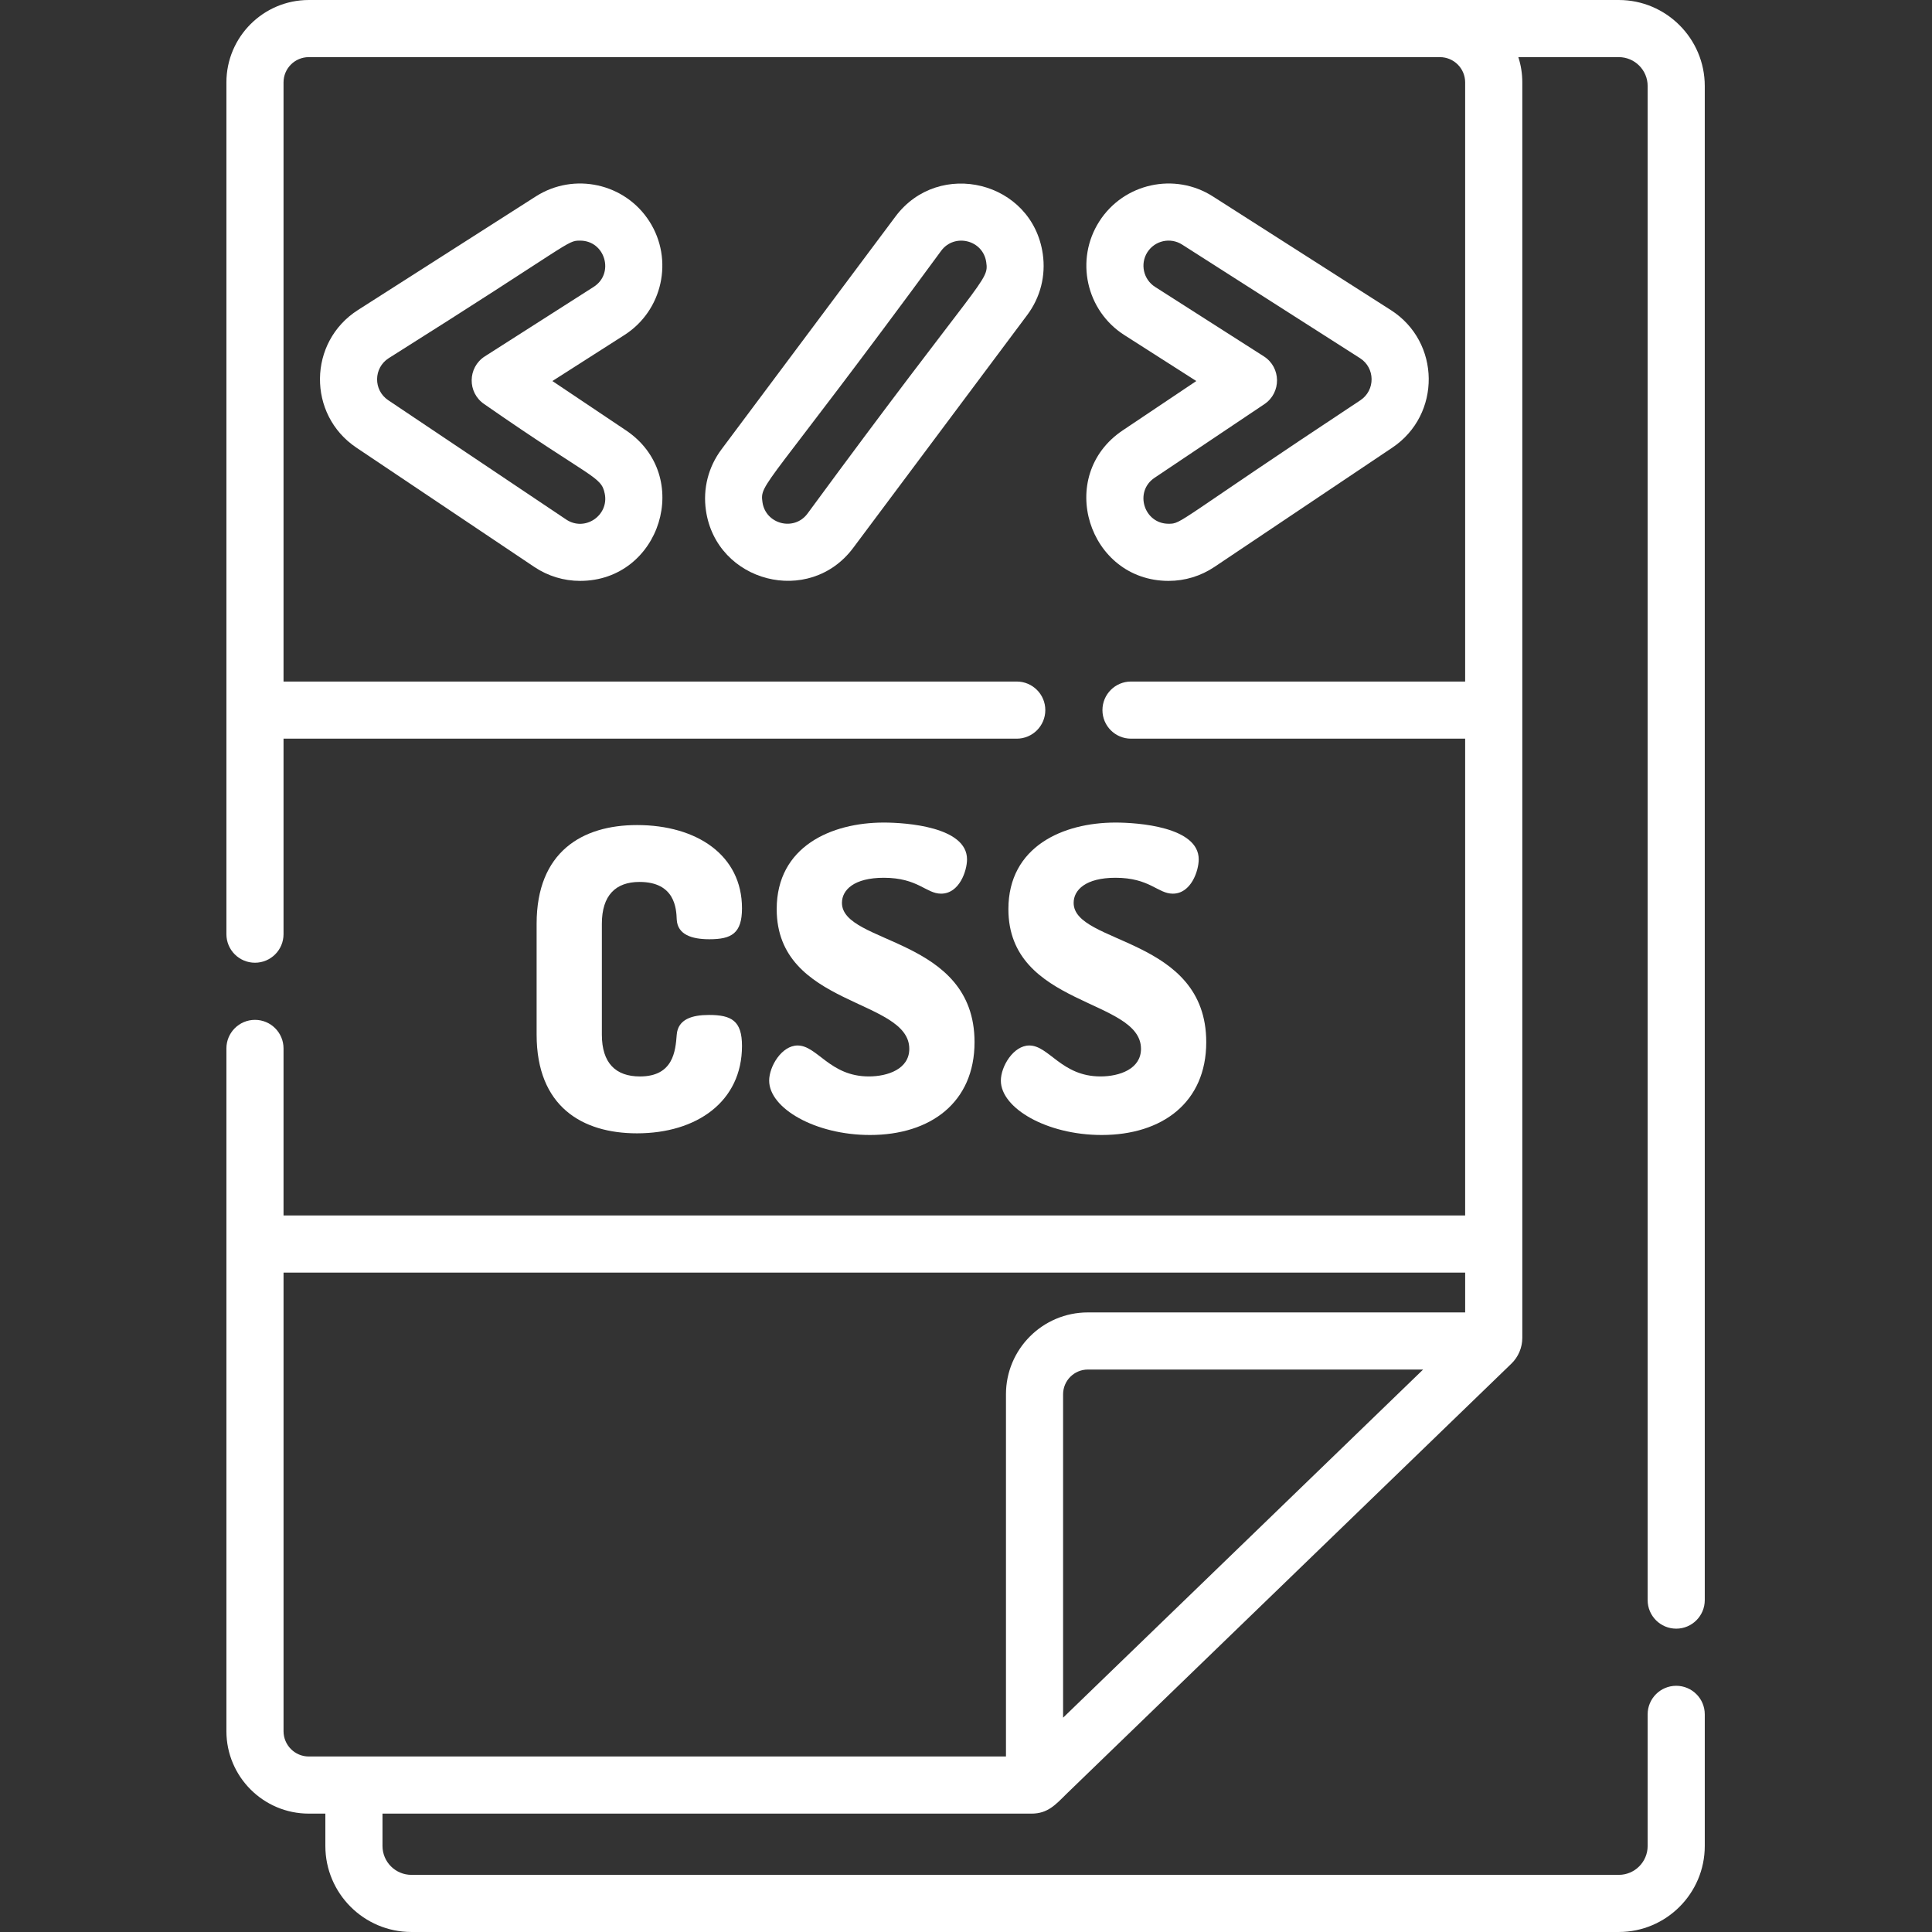 <?xml version="1.0"?>
<svg xmlns="http://www.w3.org/2000/svg" viewBox="-60 0 512 512" width="512px" height="512px" class=""><rect x="-60" y="0" width="512" height="512" fill="#333333" stroke="none"/><g><path d="m384.211 431.613c4.18 0 7.57-3.391 7.57-7.57v-401.25c0-12.566-10.223-22.793-22.789-22.793-105.629 0-235.156 0-347.16 0-12.039 0-21.832 9.793-21.832 21.832v225.73c0 4.188 3.391 7.57 7.57 7.57 4.18 0 7.57-3.383 7.57-7.57v-51.809h194.305c4.184 0 7.574-3.391 7.574-7.57 0-4.18-3.391-7.57-7.574-7.57h-194.305v-158.781c0-3.695 2.996-6.691 6.691-6.691h299.758c3.695 0 6.691 2.996 6.691 6.691v158.781h-88.551c-4.184 0-7.57 3.391-7.57 7.57 0 4.18 3.387 7.57 7.57 7.57h88.551v126.359h-313.141v-44.27c0-4.18-3.391-7.57-7.57-7.57-4.18 0-7.57 3.391-7.57 7.57v180.941c0 12.043 9.793 21.844 21.832 21.844h4.391v8.578c0 12.566 10.227 22.793 22.805 22.793h319.965c12.566 0 22.789-10.227 22.789-22.793v-34.883c0-4.18-3.391-7.57-7.57-7.57-4.18 0-7.57 3.391-7.57 7.57v34.883c0 4.219-3.43 7.652-7.648 7.652h-319.965c-4.23 0-7.664-3.434-7.664-7.652v-8.578h172.031c4.262 0 6.355-2.367 9.254-5.25 21.254-20.547 104.613-101.16 117.887-114 1.836-1.777 2.887-4.258 2.887-6.812 0-12.211 0-320.18 0-332.734 0-2.332-.363-4.582-1.051-6.691h26.621c4.219 0 7.648 3.434 7.648 7.652v401.25c0 4.18 3.391 7.57 7.57 7.57zm-162.48 23.59v-85.707c0-3.613 2.938-6.551 6.551-6.551h88.855c-180.363 174.422 5.441-5.262-95.406 92.258zm106.551-107.398h-100c-11.961 0-21.691 9.73-21.691 21.691v95.992c-9.391 0-176.195 0-184.758 0-3.695 0-6.691-3.008-6.691-6.703v-121.531h313.141zm0 0" data-original="#000000" class="active-path" data-old_color="#000000" fill="#FFFFFF"/><path d="m249.695 153.941c4.328 0 8.523-1.277 12.129-3.691l47.148-31.617c13.031-8.734 12.852-28.008-.402-36.473 0 0 0 0-.004 0l-47.148-30.109c-10.125-6.469-23.633-3.492-30.102 6.641-6.469 10.129-3.492 23.633 6.641 30.098l19.078 12.188-19.488 13.066c-17.961 12.039-9.156 39.902 12.148 39.898zm-3.719-27.324 29.098-19.512c4.523-3.035 4.457-9.73-.145-12.668l-28.828-18.41c-3.094-1.977-4.004-6.098-2.031-9.191 1.973-3.082 6.09-4.008 9.195-2.027l47.152 30.109c4.035 2.578 4.109 8.465.121 11.141-49.125 32.477-47.266 32.742-50.848 32.742-6.539 0-9.188-8.516-3.715-12.184zm0 0" data-original="#000000" class="active-path" data-old_color="#000000" fill="#FFFFFF"/><path d="m112.109 58.688c-6.465-10.129-19.965-13.105-30.102-6.641l-47.148 30.113c-13.246 8.457-13.445 27.73-.406 36.473l47.148 31.617c3.605 2.414 7.801 3.691 12.133 3.691 21.344 0 30.078-27.875 12.145-39.898l-19.488-13.066 19.082-12.188c10.129-6.469 13.105-19.973 6.637-30.102zm-14.785 17.34-28.832 18.41c-4.594 2.938-4.672 9.633-.141 12.672 28.699 19.98 30.988 19.023 31.918 23.75 1.137 5.766-5.293 10.125-10.234 6.812l-47.152-31.613c-3.996-2.68-3.91-8.562.125-11.137 49.02-30.855 47.098-31.156 50.723-31.156 6.652 0 9.172 8.699 3.594 12.262zm0 0" data-original="#000000" class="active-path" data-old_color="#000000" fill="#FFFFFF"/><path d="m177.316 57.371-46.125 61.727c-3.484 4.664-4.945 10.406-4.113 16.168 2.762 19.074 27.402 25.492 39.031 9.926l46.125-61.727c3.484-4.664 4.945-10.406 4.113-16.168-2.797-19.316-27.535-25.316-39.031-9.926zm-23.336 78.758c-3.543 4.742-11.074 2.801-11.918-3.031-.746-5.148.672-3.051 47.379-66.664 3.523-4.707 11.07-2.848 11.918 3.031.746 5.148-.664 3.047-47.379 66.664zm0 0" data-original="#000000" class="active-path" data-old_color="#000000" fill="#FFFFFF"/><path d="m109.48 233.723c9.422 0 9.754 7.094 9.863 9.977.223 3.992 3.992 5.211 8.645 5.211 5.875 0 8.648-1.555 8.648-8.203 0-14.078-11.973-22.059-27.824-22.059-14.52 0-26.602 7.094-26.602 26.16v29.375c0 19.066 12.082 26.16 26.602 26.16 15.852 0 27.824-8.426 27.824-23.168 0-6.652-2.773-8.203-8.758-8.203-4.434 0-8.203 1.109-8.535 5.211-.332 4.324-.887 11.086-9.754 11.086-6.43 0-10.09-3.547-10.09-11.086v-29.375c.004-7.539 3.66-11.086 9.98-11.086zm0 0" data-original="#000000" class="active-path" data-old_color="#000000" fill="#FFFFFF"/><path d="m170.219 285.266c-10.309 0-13.637-8.199-18.844-8.199-4.211 0-7.539 5.539-7.539 9.309 0 7.316 12.195 14.41 26.715 14.41 16.07 0 27.711-8.645 27.711-24.605 0-27.934-35.137-25.828-35.137-36.914 0-3.434 3.215-6.648 11.082-6.648 9.09 0 11.195 4.211 15.188 4.211 4.879 0 6.875-6.098 6.875-9.09 0-8.645-16.184-9.754-22.062-9.754-13.855 0-28.375 6.316-28.375 22.945 0 25.938 35.137 23.609 35.137 37.023.004 5.32-5.652 7.312-10.75 7.312zm0 0" data-original="#000000" class="active-path" data-old_color="#000000" fill="#FFFFFF"/><path d="m231.621 285.266c-10.309 0-13.633-8.199-18.844-8.199-4.211 0-7.539 5.539-7.539 9.309 0 7.316 12.195 14.41 26.719 14.41 16.07 0 27.711-8.645 27.711-24.605 0-27.934-35.141-25.828-35.141-36.914 0-3.434 3.215-6.648 11.086-6.648 9.09 0 11.195 4.211 15.184 4.211 4.879 0 6.875-6.098 6.875-9.09 0-8.645-16.184-9.754-22.059-9.754-13.859 0-28.379 6.316-28.379 22.945 0 25.938 35.141 23.609 35.141 37.023 0 5.32-5.652 7.312-10.754 7.312zm0 0" data-original="#000000" class="active-path" data-old_color="#000000" fill="#FFFFFF"/></g> </svg>
